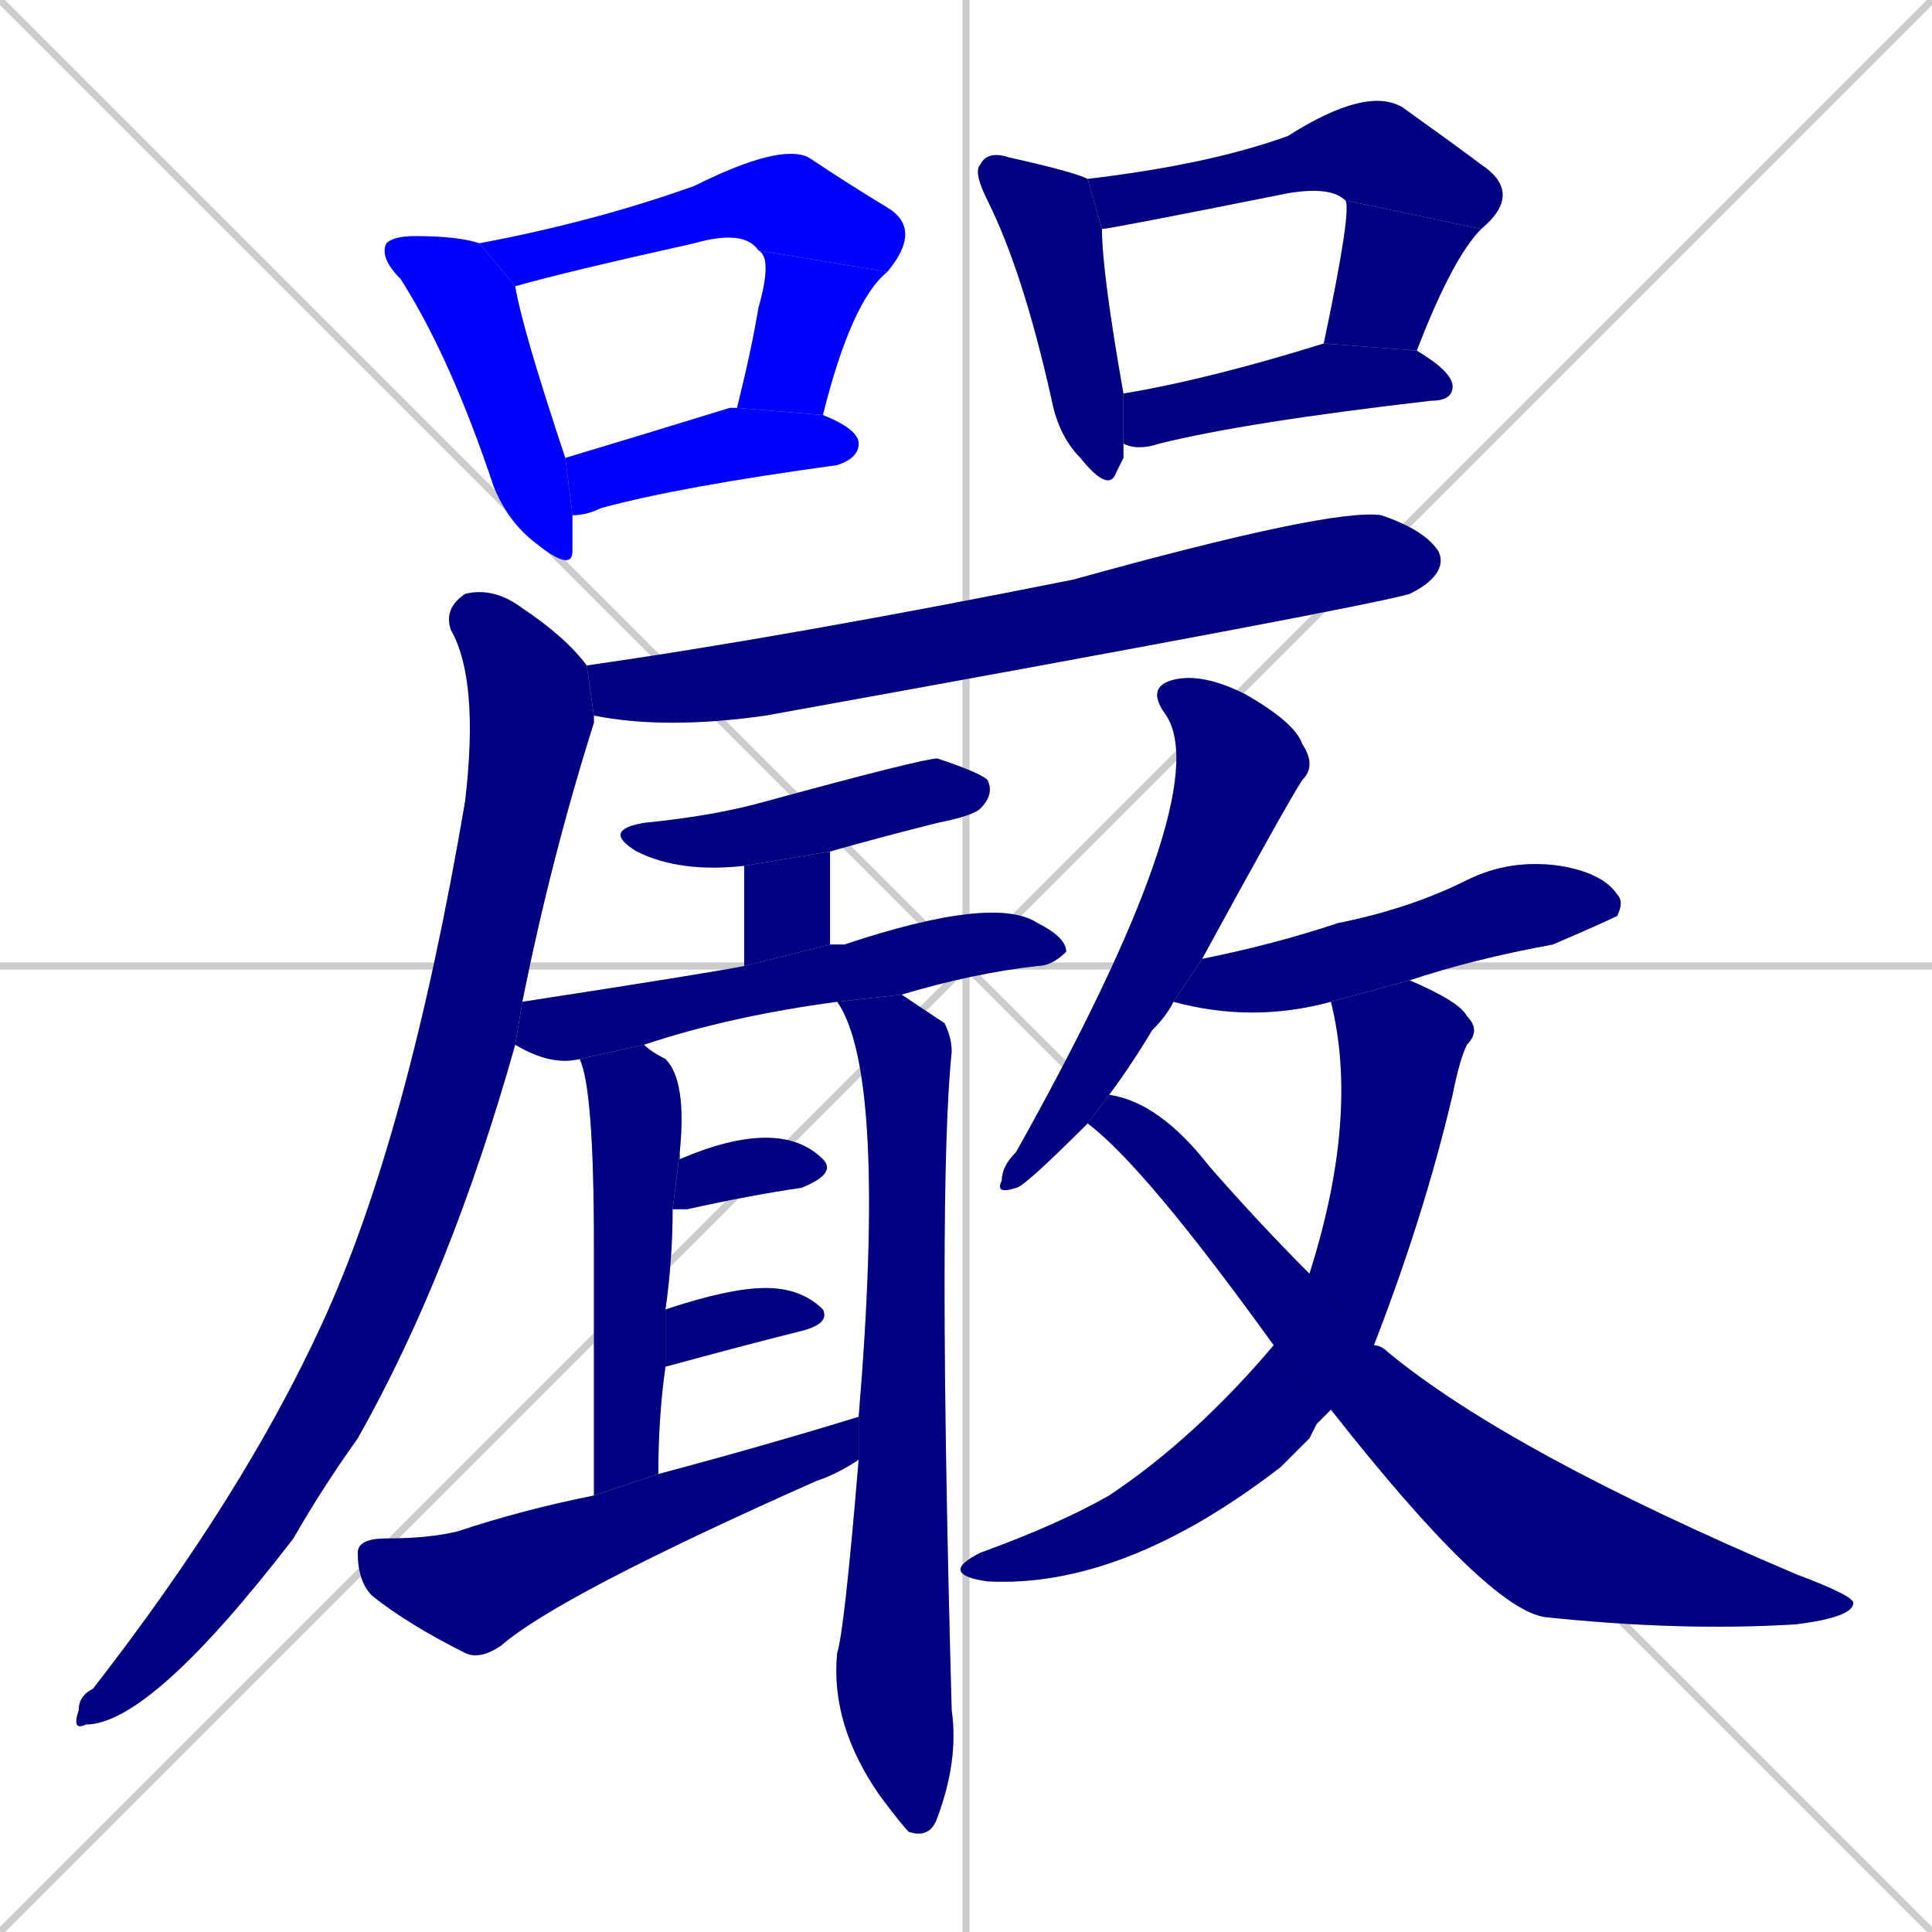 <svg xmlns="http://www.w3.org/2000/svg" xmlns:xlink="http://www.w3.org/1999/xlink" width="270" height="270"><defs><clipPath id="clip-mask-1"><rect x="53" y="33" width="27" height="47"><animate attributeName="y" from="-14" to="33" dur="0.174" begin="0; animate22.end + 1" id="animate1" fill="freeze"/></rect></clipPath><clipPath id="clip-mask-2"><rect x="67" y="20" width="62" height="20"><set attributeName="x" to="5" begin="0; animate22.end + 1" /><animate attributeName="x" from="5" to="67" dur="0.230" begin="animate1.end + 0.5" id="animate2" fill="freeze"/></rect></clipPath><clipPath id="clip-mask-3"><rect x="103" y="35" width="21" height="23"><set attributeName="y" to="12" begin="0; animate22.end + 1" /><animate attributeName="y" from="12" to="35" dur="0.085" begin="animate2.end" id="animate3" fill="freeze"/></rect></clipPath><clipPath id="clip-mask-4"><rect x="79" y="57" width="41" height="15"><set attributeName="x" to="38" begin="0; animate22.end + 1" /><animate attributeName="x" from="38" to="79" dur="0.152" begin="animate3.end + 0.5" id="animate4" fill="freeze"/></rect></clipPath><clipPath id="clip-mask-5"><rect x="136" y="21" width="21" height="48"><set attributeName="y" to="-27" begin="0; animate22.end + 1" /><animate attributeName="y" from="-27" to="21" dur="0.178" begin="animate4.end + 0.5" id="animate5" fill="freeze"/></rect></clipPath><clipPath id="clip-mask-6"><rect x="152" y="12" width="61" height="20"><set attributeName="x" to="91" begin="0; animate22.end + 1" /><animate attributeName="x" from="91" to="152" dur="0.226" begin="animate5.end + 0.5" id="animate6" fill="freeze"/></rect></clipPath><clipPath id="clip-mask-7"><rect x="185" y="28" width="22" height="21"><set attributeName="y" to="7" begin="0; animate22.end + 1" /><animate attributeName="y" from="7" to="28" dur="0.078" begin="animate6.end" id="animate7" fill="freeze"/></rect></clipPath><clipPath id="clip-mask-8"><rect x="157" y="48" width="46" height="15"><set attributeName="x" to="111" begin="0; animate22.end + 1" /><animate attributeName="x" from="111" to="157" dur="0.170" begin="animate7.end + 0.5" id="animate8" fill="freeze"/></rect></clipPath><clipPath id="clip-mask-9"><rect x="82" y="71" width="120" height="31"><set attributeName="x" to="-38" begin="0; animate22.end + 1" /><animate attributeName="x" from="-38" to="82" dur="0.444" begin="animate8.end + 0.5" id="animate9" fill="freeze"/></rect></clipPath><clipPath id="clip-mask-10"><rect x="10" y="82" width="73" height="160"><set attributeName="y" to="-78" begin="0; animate22.end + 1" /><animate attributeName="y" from="-78" to="82" dur="0.593" begin="animate9.end + 0.5" id="animate10" fill="freeze"/></rect></clipPath><clipPath id="clip-mask-11"><rect x="84" y="106" width="55" height="16"><set attributeName="x" to="29" begin="0; animate22.end + 1" /><animate attributeName="x" from="29" to="84" dur="0.204" begin="animate10.end + 0.5" id="animate11" fill="freeze"/></rect></clipPath><clipPath id="clip-mask-12"><rect x="104" y="119" width="12" height="16"><set attributeName="y" to="103" begin="0; animate22.end + 1" /><animate attributeName="y" from="103" to="119" dur="0.059" begin="animate11.end + 0.5" id="animate12" fill="freeze"/></rect></clipPath><clipPath id="clip-mask-13"><rect x="72" y="125" width="77" height="24"><set attributeName="x" to="-5" begin="0; animate22.end + 1" /><animate attributeName="x" from="-5" to="72" dur="0.285" begin="animate12.end + 0.5" id="animate13" fill="freeze"/></rect></clipPath><clipPath id="clip-mask-14"><rect x="81" y="146" width="15" height="63"><set attributeName="y" to="83" begin="0; animate22.end + 1" /><animate attributeName="y" from="83" to="146" dur="0.233" begin="animate13.end + 0.5" id="animate14" fill="freeze"/></rect></clipPath><clipPath id="clip-mask-15"><rect x="116" y="139" width="18" height="118"><set attributeName="y" to="21" begin="0; animate22.end + 1" /><animate attributeName="y" from="21" to="139" dur="0.437" begin="animate14.end + 0.5" id="animate15" fill="freeze"/></rect></clipPath><clipPath id="clip-mask-16"><rect x="94" y="159" width="23" height="10"><set attributeName="x" to="71" begin="0; animate22.end + 1" /><animate attributeName="x" from="71" to="94" dur="0.085" begin="animate15.end + 0.5" id="animate16" fill="freeze"/></rect></clipPath><clipPath id="clip-mask-17"><rect x="93" y="180" width="23" height="11"><set attributeName="x" to="70" begin="0; animate22.end + 1" /><animate attributeName="x" from="70" to="93" dur="0.085" begin="animate16.end + 0.5" id="animate17" fill="freeze"/></rect></clipPath><clipPath id="clip-mask-18"><rect x="50" y="198" width="70" height="34"><set attributeName="x" to="-20" begin="0; animate22.end + 1" /><animate attributeName="x" from="-20" to="50" dur="0.259" begin="animate17.end + 0.5" id="animate18" fill="freeze"/></rect></clipPath><clipPath id="clip-mask-19"><rect x="139" y="94" width="45" height="73"><set attributeName="y" to="21" begin="0; animate22.end + 1" /><animate attributeName="y" from="21" to="94" dur="0.270" begin="animate18.end + 0.5" id="animate19" fill="freeze"/></rect></clipPath><clipPath id="clip-mask-20"><rect x="164" y="120" width="63" height="23"><set attributeName="x" to="101" begin="0; animate22.end + 1" /><animate attributeName="x" from="101" to="164" dur="0.233" begin="animate19.end + 0.5" id="animate20" fill="freeze"/></rect></clipPath><clipPath id="clip-mask-21"><rect x="131" y="137" width="76" height="85"><set attributeName="y" to="52" begin="0; animate22.end + 1" /><animate attributeName="y" from="52" to="137" dur="0.315" begin="animate20.end + 0.5" id="animate21" fill="freeze"/></rect></clipPath><clipPath id="clip-mask-22"><rect x="152" y="153" width="107" height="75"><set attributeName="x" to="45" begin="0; animate22.end + 1" /><animate attributeName="x" from="45" to="152" dur="0.396" begin="animate21.end + 0.5" id="animate22" fill="freeze"/></rect></clipPath></defs><path d="M 0 0 L 270 270 M 270 0 L 0 270 M 135 0 L 135 270 M 0 135 L 270 135" stroke="#CCCCCC" /><path d="M 80 74 L 80 77 Q 80 80 75 76 Q 71 73 69 68 Q 63 50 56 39 Q 53 36 54 34 Q 55 33 58 33 Q 64 33 67 34 L 72 40 Q 73 46 79 64 L 80 72" fill="#CCCCCC"/><path d="M 106 35 Q 104 32 97 34 Q 79 38 72 40 L 67 34 Q 83 31 97 26 Q 109 20 113 22 Q 119 26 124 29 Q 129 32 124 38" fill="#CCCCCC"/><path d="M 103 57 Q 105 49 106 43 Q 108 36 106 35 L 124 38 Q 119 42 115 58" fill="#CCCCCC"/><path d="M 79 64 Q 89 61 102 57 Q 103 57 103 57 L 115 58 Q 120 60 120 62 Q 120 64 117 65 Q 95 68 84 71 Q 82 72 80 72" fill="#CCCCCC"/><path d="M 157 64 L 156 66 Q 155 69 151 64 Q 148 61 147 56 Q 143 38 138 28 Q 136 24 137 23 Q 138 21 141 22 Q 150 24 152 25 L 154 32 Q 154 38 157 55 L 157 62" fill="#CCCCCC"/><path d="M 188 28 Q 186 26 180 27 Q 155 32 154 32 L 152 25 Q 169 23 180 19 Q 191 12 196 15 Q 203 20 207 23 Q 213 27 207 32" fill="#CCCCCC"/><path d="M 185 48 L 185 48 Q 189 29 188 28 L 207 32 Q 203 36 198 49" fill="#CCCCCC"/><path d="M 157 55 Q 169 53 185 48 L 198 49 Q 203 52 203 54 Q 203 56 200 56 Q 174 59 162 62 Q 159 63 157 62" fill="#CCCCCC"/><path d="M 82 93 Q 110 89 150 81 Q 186 71 193 72 Q 199 74 201 77 Q 202 79 200 81 Q 199 82 197 83 Q 190 85 107 100 Q 93 102 83 100" fill="#CCCCCC"/><path d="M 72 146 Q 63 178 50 201 Q 45 208 41 215 Q 21 241 12 241 Q 10 242 11 239 Q 11 237 13 236 Q 34 209 45 185 Q 57 159 65 112 Q 67 95 63 88 Q 62 85 65 83 Q 69 82 73 85 Q 79 89 82 93 L 83 100 Q 83 101 83 101 Q 77 120 73 140" fill="#CCCCCC"/><path d="M 104 121 Q 95 122 89 119 Q 84 116 90 115 Q 100 114 107 112 Q 129 106 131 106 Q 137 108 138 109 Q 139 111 137 113 Q 136 114 131 115 Q 123 117 116 119" fill="#CCCCCC"/><path d="M 104 135 L 104 121 L 116 119 L 116 132" fill="#CCCCCC"/><path d="M 117 140 Q 102 142 90 146 L 81 148 Q 77 149 72 146 L 73 140 Q 99 136 104 135 L 116 132 Q 117 132 118 132 Q 139 125 145 129 Q 149 131 149 133 Q 147 135 145 135 Q 136 136 126 139" fill="#CCCCCC"/><path d="M 83 186 L 83 174 Q 83 152 81 148 L 90 146 Q 91 147 93 148 Q 96 151 95 161 L 94 169 Q 94 176 93 183 L 93 191 Q 92 198 92 206 L 83 209" fill="#CCCCCC"/><path d="M 120 198 Q 124 150 117 140 L 126 139 Q 129 141 132 143 Q 133 145 133 147 Q 131 166 133 239 Q 134 246 131 254 Q 130 257 127 256 Q 126 255 123 251 Q 116 241 117 231 Q 118 228 120 204" fill="#CCCCCC"/><path d="M 95 161 Q 95 162 95 162 Q 102 159 107 159 Q 112 159 115 162 Q 117 164 112 166 Q 105 167 96 169 L 94 169" fill="#CCCCCC"/><path d="M 93 183 Q 102 180 107 180 Q 112 180 115 183 Q 116 185 112 186 Q 104 188 93 191" fill="#CCCCCC"/><path d="M 92 206 Q 107 202 120 198 L 120 204 Q 117 206 114 207 Q 78 223 70 230 Q 67 232 65 231 Q 57 227 52 223 Q 50 221 50 217 Q 50 215 54 215 Q 60 215 64 214 Q 73 211 83 209" fill="#CCCCCC"/><path d="M 152 157 Q 143 166 142 166 Q 139 167 140 165 Q 140 163 142 161 Q 170 111 163 100 Q 160 96 164 95 Q 168 94 174 97 Q 181 101 182 104 Q 184 107 182 109 Q 180 112 168 134 L 164 140 Q 163 142 161 144 Q 158 149 155 153" fill="#CCCCCC"/><path d="M 168 134 Q 178 132 187 129 Q 197 127 205 123 Q 211 120 218 121 Q 224 122 226 125 Q 227 126 226 128 Q 224 129 217 132 Q 206 134 197 137 L 186 140 Q 175 143 164 140" fill="#CCCCCC"/><path d="M 184 199 L 183 201 Q 181 203 179 205 Q 157 222 138 221 Q 131 220 137 217 Q 148 213 155 209 Q 167 201 178 188 L 183 178 Q 190 156 186 140 L 197 137 Q 204 140 205 142 Q 207 144 205 146 Q 204 148 203 153 Q 199 170 192 188 L 186 197" fill="#CCCCCC"/><path d="M 178 188 Q 160 163 152 157 L 155 153 Q 162 154 169 163 Q 176 171 183 178 L 192 188 Q 193 188 194 189 Q 211 203 251 220 Q 259 223 259 224 Q 259 226 251 227 Q 235 228 216 226 Q 208 225 186 197" fill="#CCCCCC"/><path d="M 80 74 L 80 77 Q 80 80 75 76 Q 71 73 69 68 Q 63 50 56 39 Q 53 36 54 34 Q 55 33 58 33 Q 64 33 67 34 L 72 40 Q 73 46 79 64 L 80 72" fill="#0000ff" clip-path="url(#clip-mask-1)" /><path d="M 106 35 Q 104 32 97 34 Q 79 38 72 40 L 67 34 Q 83 31 97 26 Q 109 20 113 22 Q 119 26 124 29 Q 129 32 124 38" fill="#0000ff" clip-path="url(#clip-mask-2)" /><path d="M 103 57 Q 105 49 106 43 Q 108 36 106 35 L 124 38 Q 119 42 115 58" fill="#0000ff" clip-path="url(#clip-mask-3)" /><path d="M 79 64 Q 89 61 102 57 Q 103 57 103 57 L 115 58 Q 120 60 120 62 Q 120 64 117 65 Q 95 68 84 71 Q 82 72 80 72" fill="#0000ff" clip-path="url(#clip-mask-4)" /><path d="M 157 64 L 156 66 Q 155 69 151 64 Q 148 61 147 56 Q 143 38 138 28 Q 136 24 137 23 Q 138 21 141 22 Q 150 24 152 25 L 154 32 Q 154 38 157 55 L 157 62" fill="#000080" clip-path="url(#clip-mask-5)" /><path d="M 188 28 Q 186 26 180 27 Q 155 32 154 32 L 152 25 Q 169 23 180 19 Q 191 12 196 15 Q 203 20 207 23 Q 213 27 207 32" fill="#000080" clip-path="url(#clip-mask-6)" /><path d="M 185 48 L 185 48 Q 189 29 188 28 L 207 32 Q 203 36 198 49" fill="#000080" clip-path="url(#clip-mask-7)" /><path d="M 157 55 Q 169 53 185 48 L 198 49 Q 203 52 203 54 Q 203 56 200 56 Q 174 59 162 62 Q 159 63 157 62" fill="#000080" clip-path="url(#clip-mask-8)" /><path d="M 82 93 Q 110 89 150 81 Q 186 71 193 72 Q 199 74 201 77 Q 202 79 200 81 Q 199 82 197 83 Q 190 85 107 100 Q 93 102 83 100" fill="#000080" clip-path="url(#clip-mask-9)" /><path d="M 72 146 Q 63 178 50 201 Q 45 208 41 215 Q 21 241 12 241 Q 10 242 11 239 Q 11 237 13 236 Q 34 209 45 185 Q 57 159 65 112 Q 67 95 63 88 Q 62 85 65 83 Q 69 82 73 85 Q 79 89 82 93 L 83 100 Q 83 101 83 101 Q 77 120 73 140" fill="#000080" clip-path="url(#clip-mask-10)" /><path d="M 104 121 Q 95 122 89 119 Q 84 116 90 115 Q 100 114 107 112 Q 129 106 131 106 Q 137 108 138 109 Q 139 111 137 113 Q 136 114 131 115 Q 123 117 116 119" fill="#000080" clip-path="url(#clip-mask-11)" /><path d="M 104 135 L 104 121 L 116 119 L 116 132" fill="#000080" clip-path="url(#clip-mask-12)" /><path d="M 117 140 Q 102 142 90 146 L 81 148 Q 77 149 72 146 L 73 140 Q 99 136 104 135 L 116 132 Q 117 132 118 132 Q 139 125 145 129 Q 149 131 149 133 Q 147 135 145 135 Q 136 136 126 139" fill="#000080" clip-path="url(#clip-mask-13)" /><path d="M 83 186 L 83 174 Q 83 152 81 148 L 90 146 Q 91 147 93 148 Q 96 151 95 161 L 94 169 Q 94 176 93 183 L 93 191 Q 92 198 92 206 L 83 209" fill="#000080" clip-path="url(#clip-mask-14)" /><path d="M 120 198 Q 124 150 117 140 L 126 139 Q 129 141 132 143 Q 133 145 133 147 Q 131 166 133 239 Q 134 246 131 254 Q 130 257 127 256 Q 126 255 123 251 Q 116 241 117 231 Q 118 228 120 204" fill="#000080" clip-path="url(#clip-mask-15)" /><path d="M 95 161 Q 95 162 95 162 Q 102 159 107 159 Q 112 159 115 162 Q 117 164 112 166 Q 105 167 96 169 L 94 169" fill="#000080" clip-path="url(#clip-mask-16)" /><path d="M 93 183 Q 102 180 107 180 Q 112 180 115 183 Q 116 185 112 186 Q 104 188 93 191" fill="#000080" clip-path="url(#clip-mask-17)" /><path d="M 92 206 Q 107 202 120 198 L 120 204 Q 117 206 114 207 Q 78 223 70 230 Q 67 232 65 231 Q 57 227 52 223 Q 50 221 50 217 Q 50 215 54 215 Q 60 215 64 214 Q 73 211 83 209" fill="#000080" clip-path="url(#clip-mask-18)" /><path d="M 152 157 Q 143 166 142 166 Q 139 167 140 165 Q 140 163 142 161 Q 170 111 163 100 Q 160 96 164 95 Q 168 94 174 97 Q 181 101 182 104 Q 184 107 182 109 Q 180 112 168 134 L 164 140 Q 163 142 161 144 Q 158 149 155 153" fill="#000080" clip-path="url(#clip-mask-19)" /><path d="M 168 134 Q 178 132 187 129 Q 197 127 205 123 Q 211 120 218 121 Q 224 122 226 125 Q 227 126 226 128 Q 224 129 217 132 Q 206 134 197 137 L 186 140 Q 175 143 164 140" fill="#000080" clip-path="url(#clip-mask-20)" /><path d="M 184 199 L 183 201 Q 181 203 179 205 Q 157 222 138 221 Q 131 220 137 217 Q 148 213 155 209 Q 167 201 178 188 L 183 178 Q 190 156 186 140 L 197 137 Q 204 140 205 142 Q 207 144 205 146 Q 204 148 203 153 Q 199 170 192 188 L 186 197" fill="#000080" clip-path="url(#clip-mask-21)" /><path d="M 178 188 Q 160 163 152 157 L 155 153 Q 162 154 169 163 Q 176 171 183 178 L 192 188 Q 193 188 194 189 Q 211 203 251 220 Q 259 223 259 224 Q 259 226 251 227 Q 235 228 216 226 Q 208 225 186 197" fill="#000080" clip-path="url(#clip-mask-22)" /></svg>